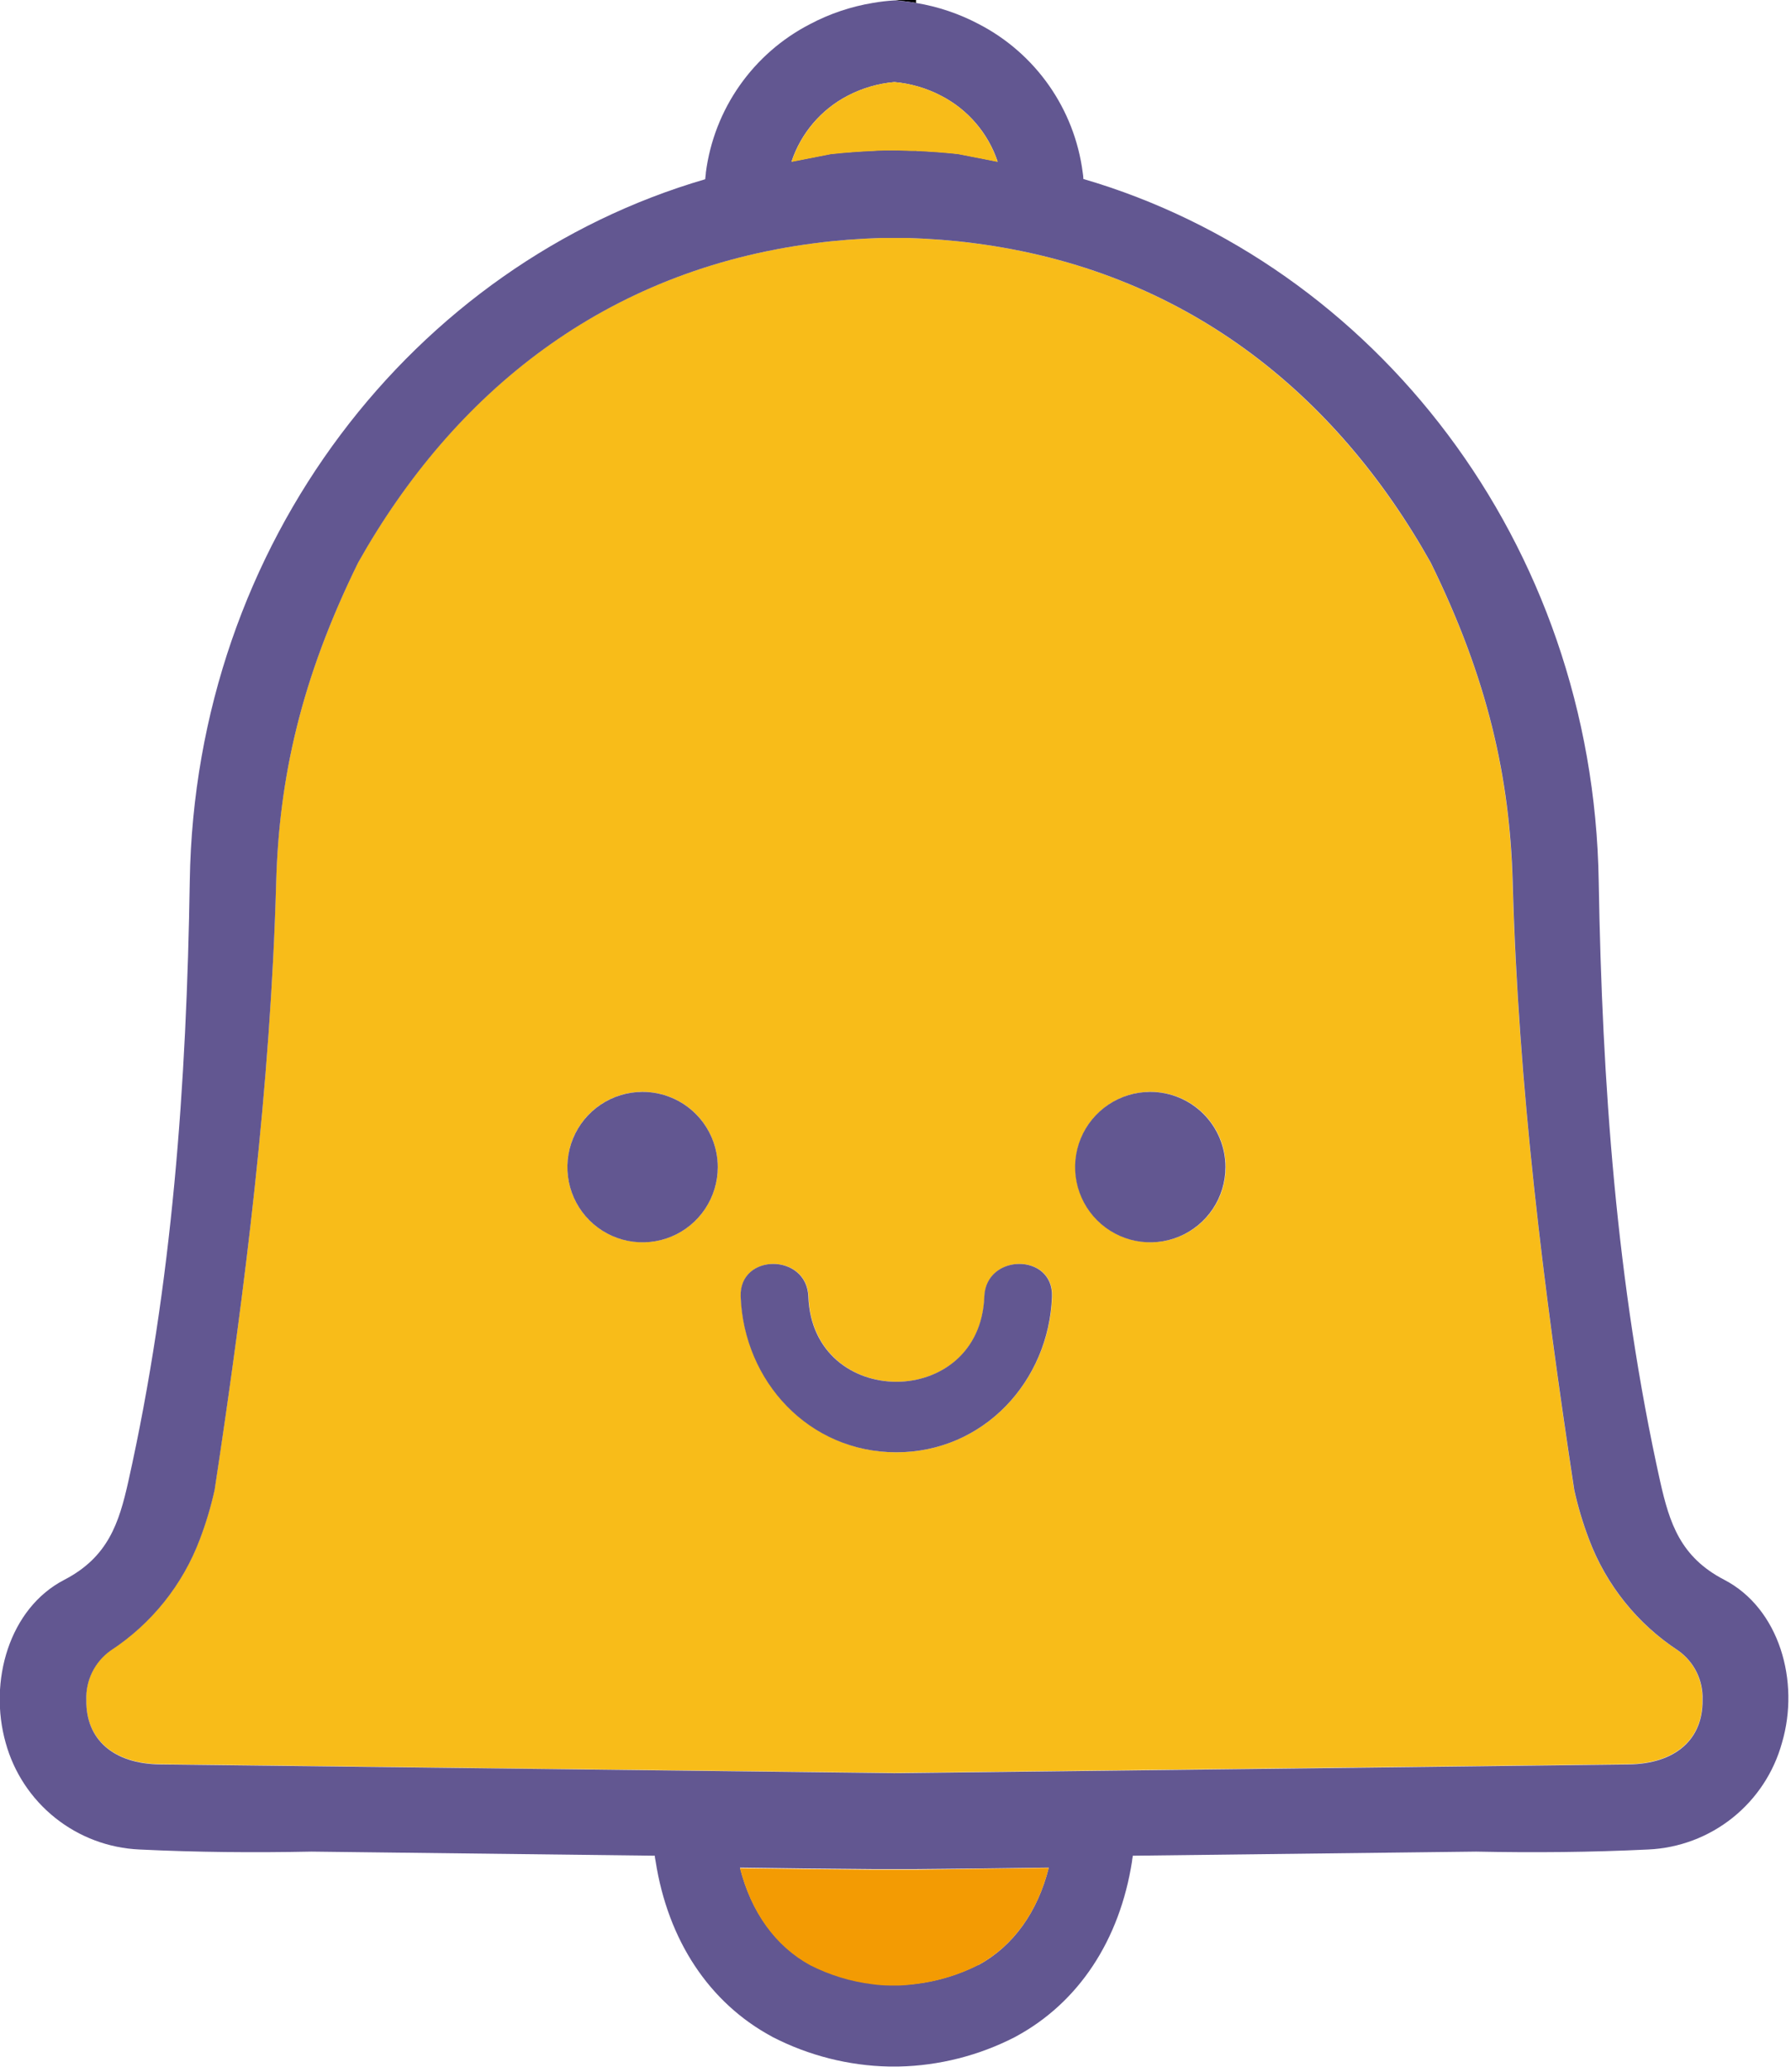 <svg width="262" height="303" viewBox="0 0 262 303" fill="none" xmlns="http://www.w3.org/2000/svg">
<path d="M245.48 241.35C239.504 237.444 234.929 231.734 232.42 225.05C231.528 222.706 230.809 220.299 230.27 217.85C225.78 188.25 222.1 158.85 221.27 129.04C220.85 113.81 217.68 99.34 209.27 82.25C195.27 57.39 173.21 39.49 142.38 35.55C139.31 35.15 136.15 34.91 132.9 34.8C132.21 34.8 131.52 34.8 130.83 34.8C130.14 34.8 129.44 34.8 128.75 34.8C125.5 34.91 122.34 35.15 119.27 35.55C88.44 39.49 66.34 57.39 52.38 82.25C44 99.34 40.81 113.81 40.39 129C39.57 158.82 35.89 188.21 31.39 217.81C30.851 220.259 30.132 222.666 29.24 225.01C26.731 231.694 22.156 237.404 16.18 241.31C15.033 242.122 14.107 243.208 13.485 244.469C12.863 245.73 12.566 247.125 12.62 248.53C12.52 254.28 16.54 257.88 23.44 257.96C59.24 258.4 95.037 258.827 130.83 259.24C166.617 258.813 202.41 258.387 238.21 257.96C245.11 257.88 249.13 254.28 249.03 248.53C249.078 247.133 248.779 245.746 248.16 244.493C247.54 243.24 246.619 242.16 245.48 241.35ZM94 181.65C91.824 181.65 89.698 181.005 87.889 179.796C86.08 178.587 84.67 176.869 83.837 174.859C83.005 172.85 82.787 170.638 83.211 168.504C83.636 166.37 84.683 164.41 86.222 162.872C87.76 161.333 89.72 160.286 91.854 159.861C93.988 159.437 96.2 159.655 98.21 160.487C100.219 161.32 101.937 162.73 103.146 164.539C104.355 166.348 105 168.474 105 170.65C105 173.567 103.841 176.365 101.778 178.428C99.715 180.491 96.917 181.65 94 181.65ZM131.15 212.36C118.44 212.36 108.84 201.95 108.38 189.59C108.15 183.21 118.05 183.24 118.28 189.59C118.89 206.2 143.41 206.2 144.02 189.59C144.26 183.23 154.15 183.22 153.92 189.59C153.44 202 143.84 212.36 131.12 212.36H131.15ZM168.31 181.65C166.134 181.65 164.008 181.005 162.199 179.796C160.39 178.587 158.98 176.869 158.147 174.859C157.315 172.85 157.097 170.638 157.521 168.504C157.946 166.37 158.993 164.41 160.532 162.872C162.07 161.333 164.03 160.286 166.164 159.861C168.298 159.437 170.51 159.655 172.52 160.487C174.53 161.32 176.247 162.73 177.456 164.539C178.665 166.348 179.31 168.474 179.31 170.65C179.31 172.097 179.024 173.53 178.47 174.866C177.915 176.203 177.102 177.417 176.078 178.439C175.053 179.461 173.837 180.27 172.499 180.821C171.161 181.372 169.727 181.654 168.28 181.65H168.31Z" fill="#F8BC19"/>
<path d="M105 170.66C105 172.836 104.355 174.962 103.146 176.771C101.937 178.58 100.22 179.99 98.21 180.823C96.2 181.655 93.988 181.873 91.854 181.449C89.72 181.024 87.76 179.977 86.222 178.438C84.683 176.9 83.636 174.94 83.211 172.806C82.787 170.672 83.005 168.46 83.837 166.45C84.67 164.44 86.08 162.723 87.889 161.514C89.698 160.305 91.824 159.66 94 159.66C96.917 159.66 99.715 160.819 101.778 162.882C103.841 164.945 105 167.743 105 170.66Z" fill="#625791"/>
<path d="M179.27 170.66C179.27 172.836 178.625 174.962 177.416 176.771C176.207 178.58 174.49 179.99 172.48 180.823C170.47 181.655 168.258 181.873 166.124 181.449C163.99 181.024 162.03 179.977 160.492 178.438C158.953 176.9 157.906 174.94 157.481 172.806C157.057 170.672 157.275 168.46 158.107 166.45C158.94 164.44 160.35 162.723 162.159 161.514C163.968 160.305 166.094 159.66 168.27 159.66C171.187 159.66 173.985 160.819 176.048 162.882C178.111 164.945 179.27 167.743 179.27 170.66Z" fill="#625791"/>
<path d="M153.89 189.59C153.44 201.96 143.89 212.36 131.12 212.36C118.35 212.36 108.81 202 108.35 189.59C108.12 183.21 118.02 183.24 118.25 189.59C118.86 206.2 143.38 206.2 143.99 189.59C144.23 183.23 154.12 183.22 153.89 189.59Z" fill="#625791"/>
<path d="M131.53 290.29C132.36 290.28 133.188 290.22 134.01 290.11C133.19 290.18 132.36 290.26 131.53 290.29ZM130.89 273.37H134.01H130.89ZM130.89 22C131.89 22 133 22 134.06 22.08V22C133 22 131.89 22 130.84 22H130.89ZM130.89 0.06C131.933 0.125 132.971 0.249 134 0.43V-1.69482e-05C132.95 -0.04 131.898 -0.02 130.85 0.06H130.89Z" fill="black"/>
<path d="M252.23 231C245.8 227.67 244.23 222.68 242.87 216.67C236.44 187.74 234.37 158.33 233.87 128.83C233.08 79.26 200.97 38.58 158.48 26.17C158.48 25.79 158.42 25.47 158.38 25.17C157.781 20.607 156.088 16.255 153.445 12.487C150.802 8.719 147.287 5.646 143.2 3.53C140.321 2.007 137.214 0.96 134 0.43C132.954 0.247 131.899 0.123 130.84 0.06C129.781 0.123 128.725 0.247 127.68 0.43C124.469 0.961 121.366 2.008 118.49 3.53C114.388 5.644 110.86 8.721 108.208 12.496C105.555 16.272 103.858 20.634 103.26 25.21C103.26 25.48 103.19 25.8 103.16 26.21C60.65 38.59 28.54 79.27 27.76 128.84C27.3 158.34 25.23 187.75 18.76 216.68C17.41 222.68 15.83 227.68 9.4 231.01C1.33 235.19 -1.7 245.87 0.83 254.84C2.024 259.17 4.557 263.01 8.067 265.812C11.577 268.615 15.883 270.234 20.37 270.44C28.75 270.85 37.18 270.92 45.57 270.75L95.79 271.35C95.79 271.65 95.87 271.9 95.9 272.12C97.71 283.74 103.75 292.85 112.9 297.79L113.04 297.87C118.307 300.576 124.12 302.05 130.04 302.18H131.47C137.39 302.05 143.203 300.576 148.47 297.87L148.61 297.79C157.76 292.85 163.8 283.74 165.61 272.12C165.61 271.9 165.68 271.65 165.72 271.35L215.94 270.75C224.33 270.92 232.76 270.85 241.14 270.44C245.626 270.234 249.933 268.615 253.443 265.812C256.953 263.01 259.486 259.17 260.68 254.84C263.33 245.87 260.3 235.19 252.23 231ZM124 14C126.126 12.89 128.451 12.21 130.84 12C133.226 12.212 135.547 12.891 137.67 14C141.577 16.008 144.545 19.464 145.94 23.63L140.17 22.5C138.17 22.28 136.08 22.13 134.04 22.04C132.98 22.04 131.92 21.96 130.87 21.96C129.82 21.96 128.75 21.96 127.69 22.04C125.69 22.13 123.6 22.28 121.56 22.5L115.79 23.63C117.171 19.475 120.115 16.021 124 14ZM143.16 287.28C140.296 288.737 137.199 289.681 134.01 290.07C133.188 290.18 132.36 290.24 131.53 290.25H130.14C129.31 290.24 128.482 290.18 127.66 290.07C124.471 289.681 121.374 288.737 118.51 287.28C113.46 284.52 109.88 279.55 108.25 273.09C114.917 273.19 121.387 273.263 127.66 273.31H130.78H130.89H134.01C140.29 273.257 146.76 273.183 153.42 273.09C151.79 279.59 148.21 284.56 143.16 287.32V287.28ZM238.22 258C202.433 258.44 166.64 258.867 130.84 259.28C95.04 258.853 59.243 258.427 23.45 258C16.55 257.92 12.53 254.32 12.63 248.57C12.576 247.165 12.873 245.77 13.495 244.509C14.117 243.248 15.043 242.162 16.19 241.35C22.166 237.444 26.741 231.734 29.25 225.05C30.142 222.706 30.861 220.299 31.4 217.85C35.89 188.25 39.57 158.85 40.4 129.04C40.82 113.81 44 99.34 52.4 82.25C66.4 57.39 88.46 39.49 119.29 35.55C122.36 35.15 125.52 34.91 128.77 34.8C129.46 34.8 130.15 34.8 130.85 34.8C131.55 34.8 132.23 34.8 132.92 34.8C136.17 34.91 139.33 35.15 142.4 35.55C173.23 39.49 195.33 57.39 209.29 82.25C217.7 99.34 220.87 113.81 221.29 129.04C222.11 158.86 225.79 188.25 230.29 217.85C230.829 220.299 231.548 222.706 232.44 225.05C234.949 231.734 239.524 237.444 245.5 241.35C246.647 242.162 247.573 243.248 248.195 244.509C248.817 245.77 249.114 247.165 249.06 248.57C249.14 254.32 245.12 257.92 238.22 258Z" fill="#625791"/>
<path d="M145.94 23.67L140.17 22.54C138.17 22.32 136.08 22.17 134.04 22.08C132.98 22.08 131.92 22 130.87 22C129.82 22 128.75 22 127.69 22.08C125.69 22.17 123.6 22.32 121.56 22.54L115.79 23.67C117.162 19.5 120.108 16.03 124 14C126.126 12.89 128.451 12.21 130.84 12C133.226 12.212 135.547 12.891 137.67 14C141.585 16.018 144.554 19.489 145.94 23.67Z" fill="#F8BC19"/>
<path d="M153.42 273.13C151.79 279.59 148.21 284.56 143.16 287.32C140.296 288.777 137.199 289.721 134.01 290.11C133.19 290.22 132.36 290.3 131.53 290.33H130.14C129.31 290.32 128.482 290.26 127.66 290.15C124.471 289.761 121.374 288.817 118.51 287.36C113.46 284.6 109.88 279.63 108.25 273.17C114.917 273.27 121.387 273.343 127.66 273.39H130.78H130.89H134.01C140.29 273.31 146.76 273.223 153.42 273.13Z" fill="#F39B03"/>
</svg>
